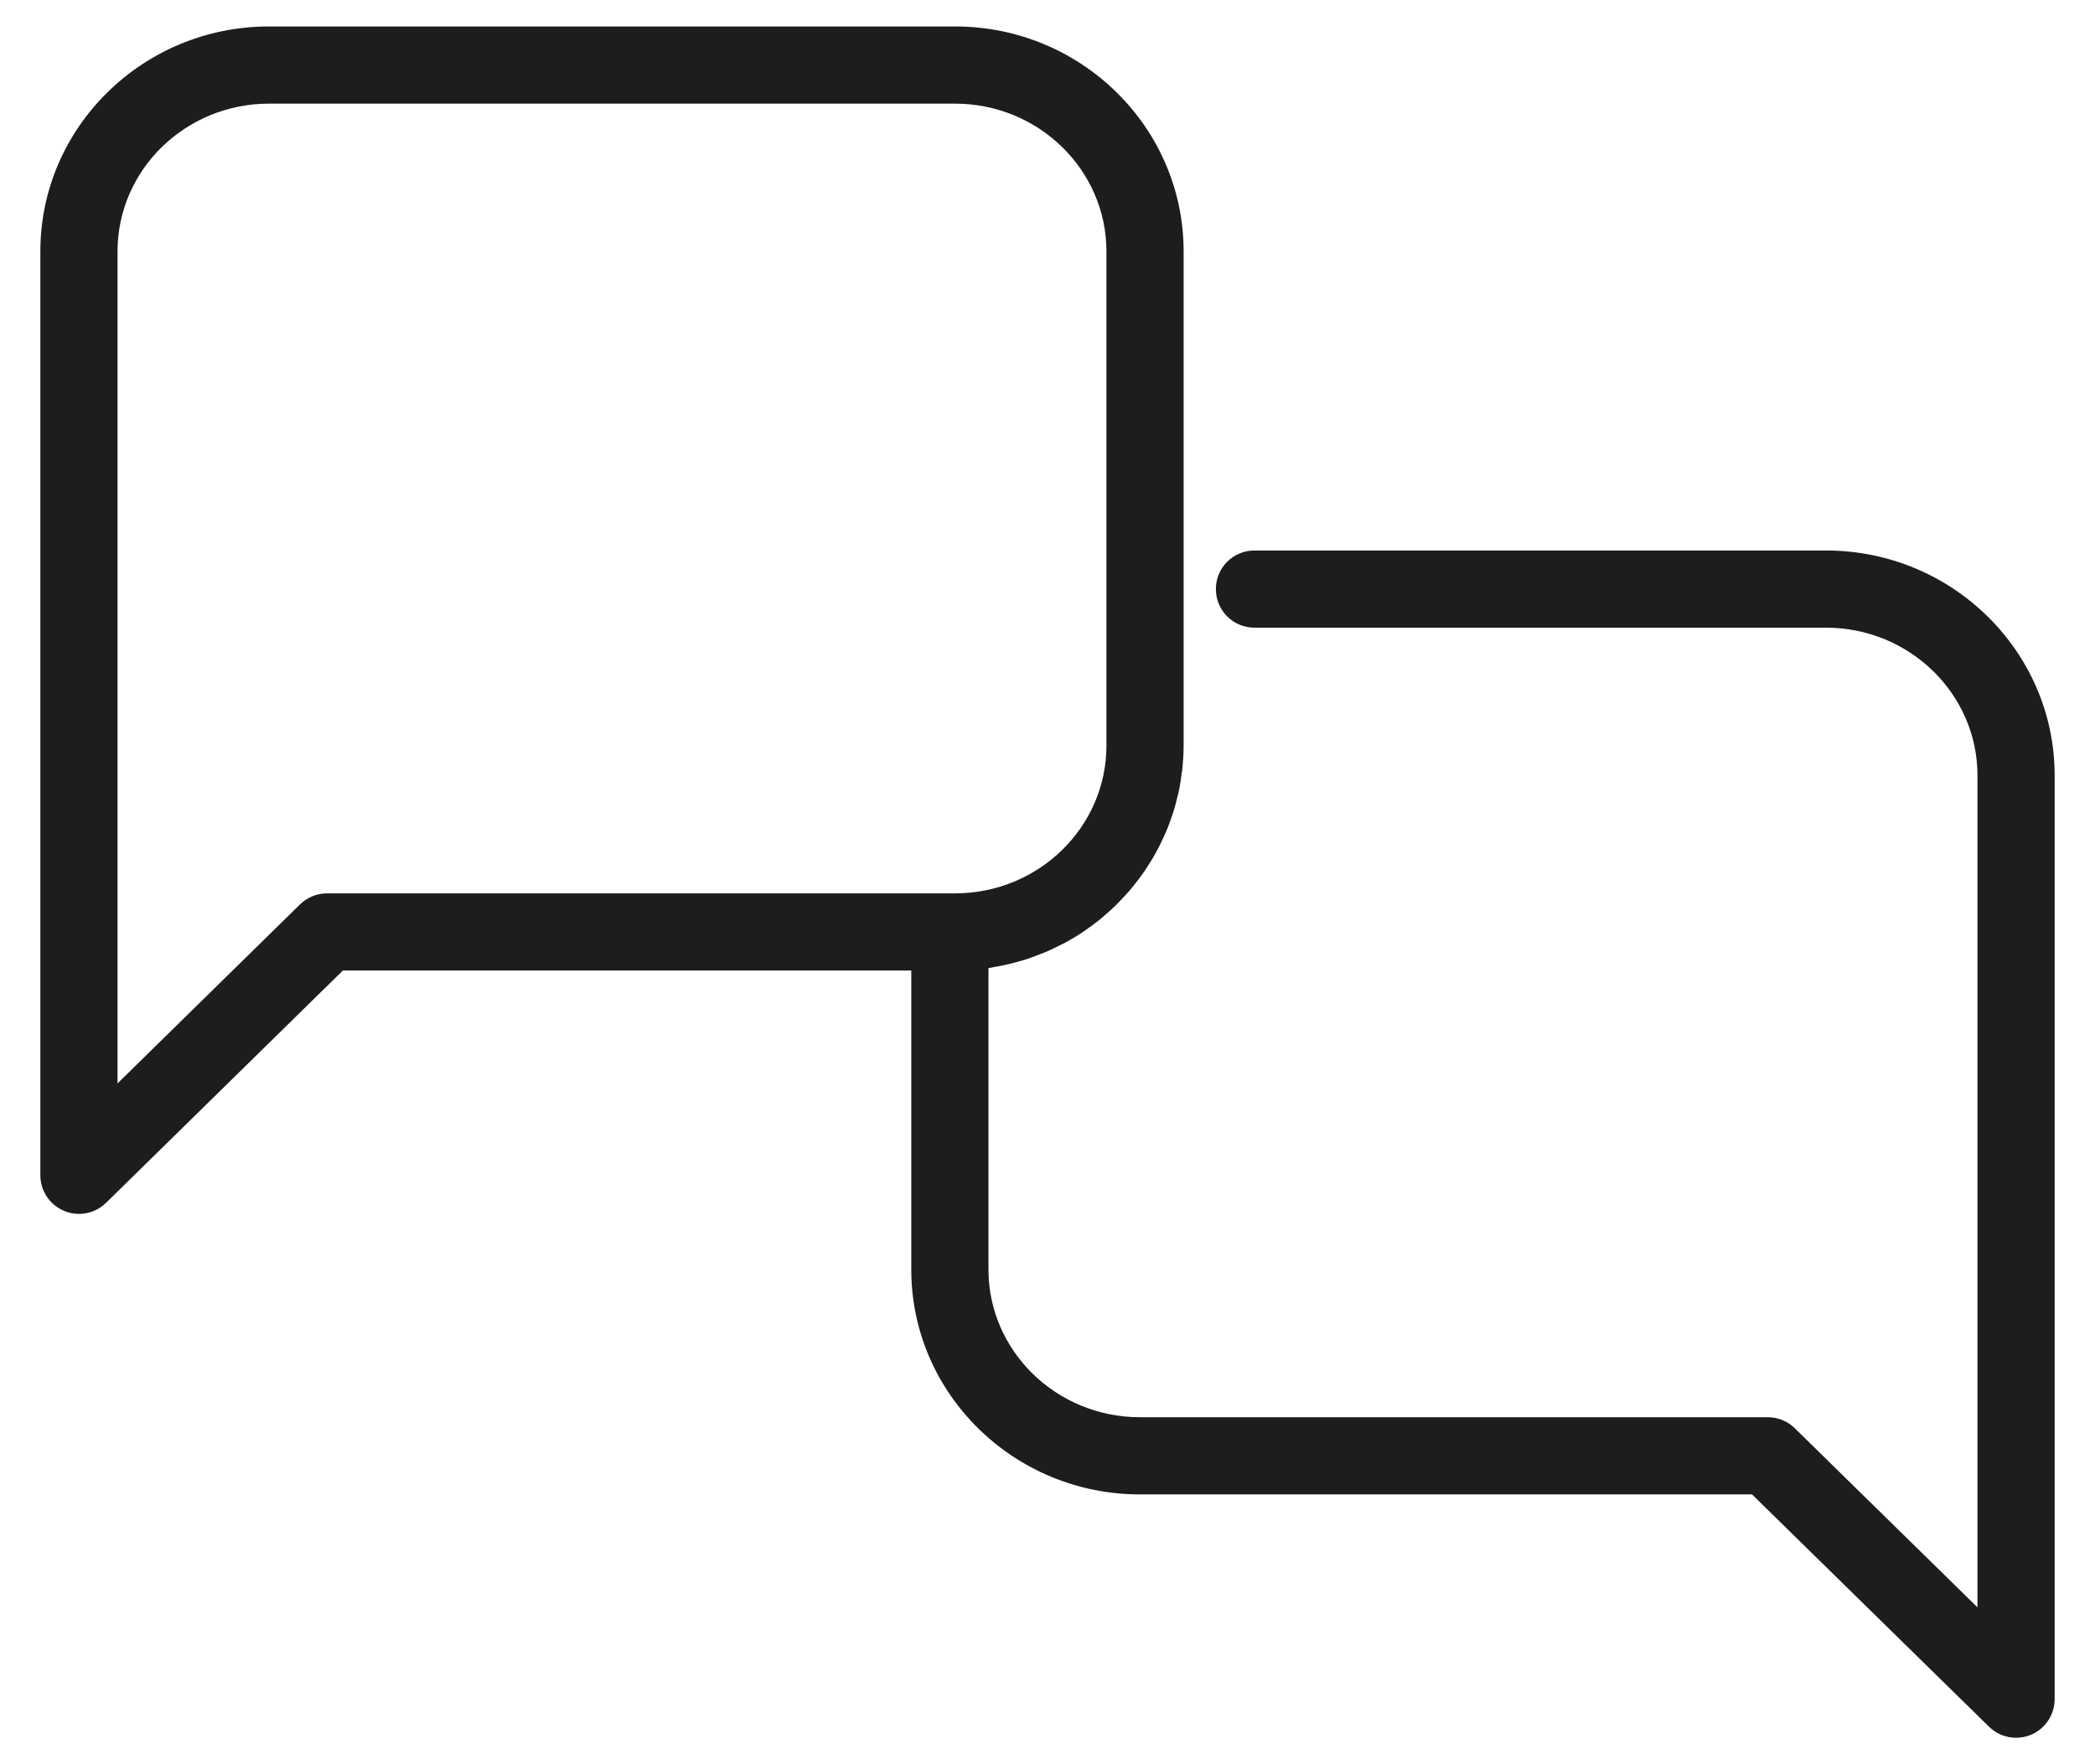 <svg width="38" height="32" viewBox="0 0 38 32" fill="none" xmlns="http://www.w3.org/2000/svg">
<path d="M33.121 9.985H22.754C22.367 9.985 22.054 10.298 22.054 10.685C22.054 11.072 22.367 11.385 22.754 11.385H33.121C34.635 11.385 35.868 12.587 35.868 14.064V29.154L32.555 25.906C32.424 25.777 32.248 25.706 32.065 25.706H20.676C19.161 25.706 17.929 24.504 17.929 23.026V17.56C17.972 17.554 18.014 17.544 18.057 17.536C18.113 17.526 18.168 17.516 18.223 17.504C18.299 17.488 18.373 17.468 18.447 17.448C18.498 17.433 18.551 17.42 18.602 17.404C18.678 17.379 18.752 17.351 18.827 17.322C18.873 17.305 18.919 17.288 18.965 17.269C19.047 17.234 19.127 17.195 19.207 17.154C19.241 17.137 19.277 17.122 19.311 17.104C19.423 17.043 19.533 16.978 19.639 16.907C19.647 16.902 19.654 16.896 19.661 16.891C19.759 16.825 19.853 16.756 19.945 16.682C19.977 16.656 20.007 16.628 20.039 16.601C20.103 16.545 20.167 16.49 20.228 16.431C20.263 16.397 20.296 16.361 20.33 16.326C20.383 16.27 20.436 16.214 20.487 16.156C20.521 16.116 20.552 16.075 20.585 16.035C20.631 15.976 20.677 15.918 20.72 15.857C20.751 15.814 20.78 15.769 20.809 15.725C20.849 15.664 20.888 15.601 20.925 15.538C20.952 15.491 20.978 15.444 21.003 15.396C21.037 15.331 21.069 15.265 21.1 15.198C21.123 15.149 21.145 15.1 21.166 15.05C21.194 14.981 21.219 14.911 21.244 14.84C21.261 14.79 21.279 14.739 21.295 14.688C21.318 14.613 21.336 14.537 21.355 14.461C21.366 14.411 21.38 14.363 21.39 14.312C21.407 14.227 21.419 14.14 21.43 14.053C21.436 14.01 21.444 13.967 21.448 13.924C21.461 13.793 21.469 13.66 21.469 13.525V4.559C21.469 2.31 19.61 0.48 17.324 0.48H4.877C2.592 0.48 0.732 2.31 0.732 4.559V21.318C0.732 21.6 0.902 21.855 1.162 21.963C1.249 22 1.341 22.018 1.432 22.018C1.612 22.018 1.789 21.949 1.923 21.818L6.219 17.604H16.529V23.027C16.529 25.276 18.389 27.106 20.676 27.106H31.779L36.078 31.32C36.211 31.451 36.388 31.52 36.568 31.52C36.659 31.52 36.751 31.503 36.839 31.466C37.098 31.357 37.268 31.102 37.268 30.82V14.064C37.268 11.815 35.407 9.985 33.121 9.985ZM17.324 16.204H17.229H5.933C5.749 16.204 5.573 16.276 5.442 16.404L2.132 19.651V4.559C2.132 3.082 3.364 1.88 4.877 1.88H17.324C18.838 1.88 20.069 3.082 20.069 4.559V13.525C20.069 15.002 18.838 16.204 17.324 16.204Z" fill="#1D1D1B"/>
</svg>
